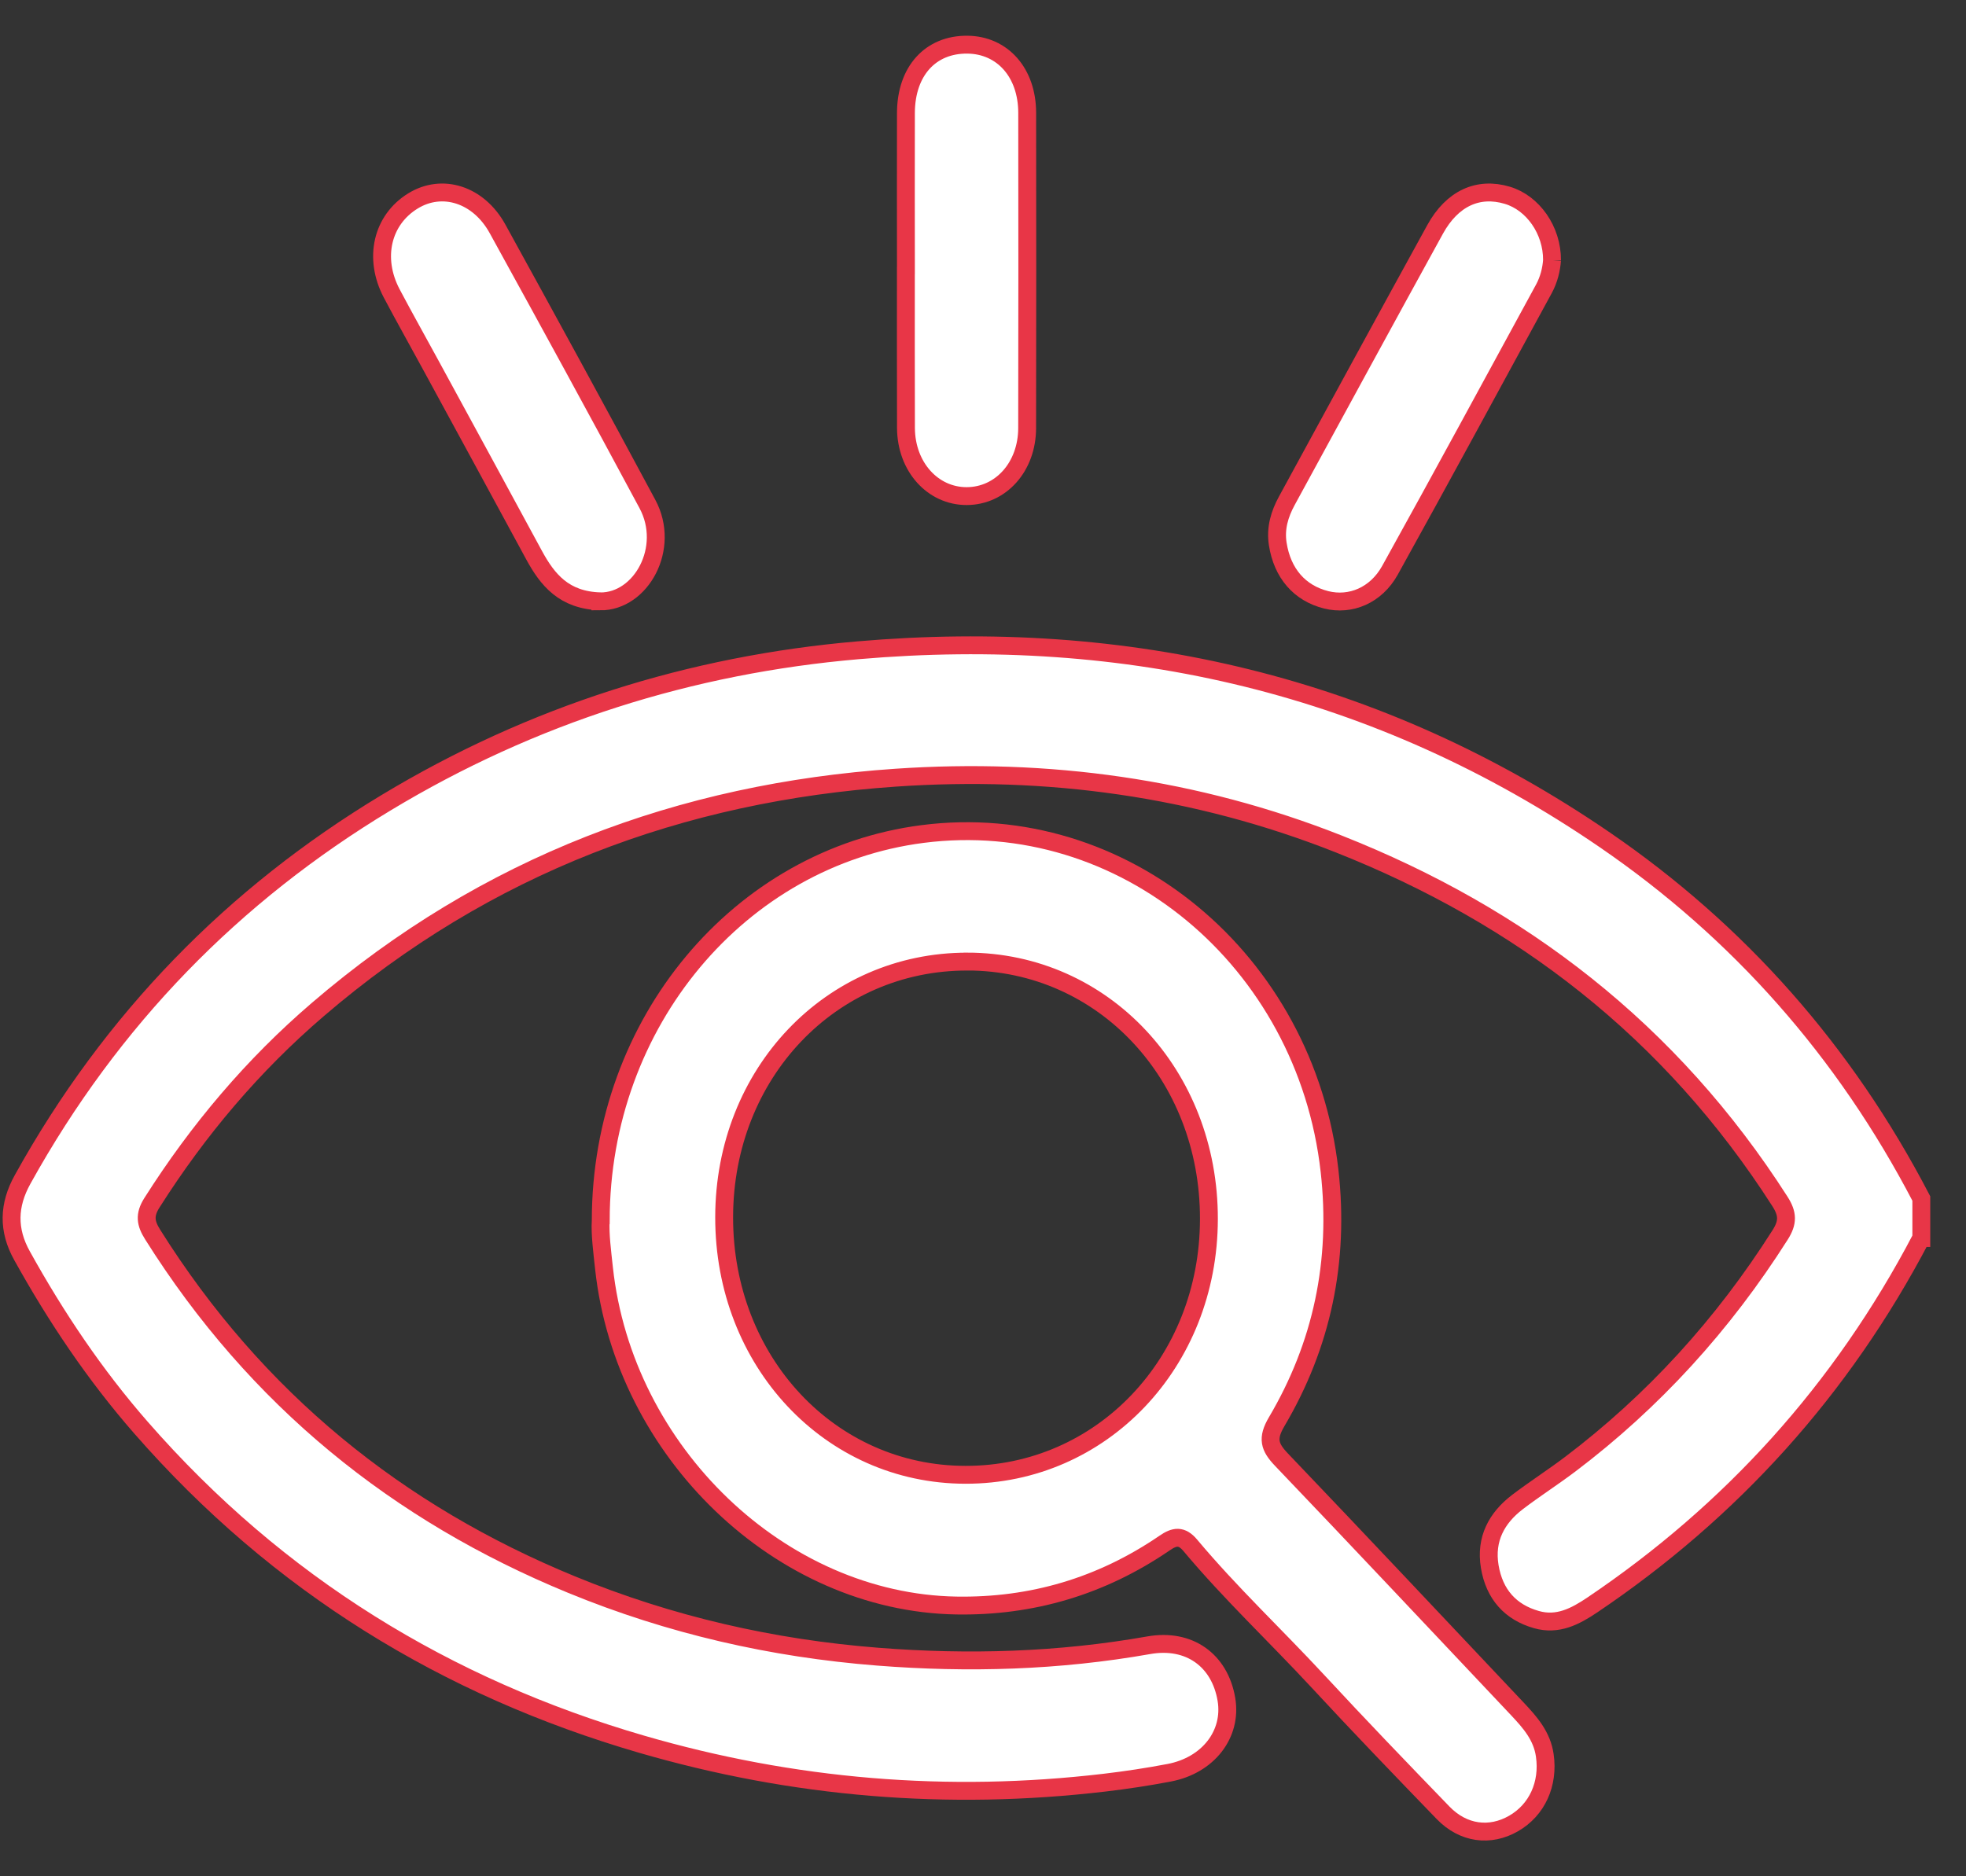 <svg width="44" height="42" viewBox="0 0 44 42" fill="none" xmlns="http://www.w3.org/2000/svg">
<rect x="0" y="0" width="44" height="42" fill="#333333" stroke="none"/>
<path d="M42.998 27.712C41.212 31.12 38.738 33.835 35.639 35.925C35.253 36.185 34.861 36.39 34.386 36.254C33.805 36.089 33.446 35.691 33.341 35.067C33.238 34.447 33.5 33.976 33.96 33.624C34.344 33.331 34.749 33.072 35.134 32.782C36.999 31.372 38.564 29.656 39.842 27.64C40.017 27.364 40.013 27.171 39.838 26.897C37.386 23.065 34.024 20.5 29.967 18.894C26.764 17.626 23.439 17.176 20.047 17.408C15.247 17.735 10.885 19.36 7.115 22.596C5.668 23.836 4.437 25.288 3.398 26.927C3.228 27.197 3.258 27.383 3.416 27.634C5.736 31.328 8.909 33.875 12.79 35.47C14.996 36.377 17.284 36.899 19.644 37.084C21.677 37.244 23.698 37.184 25.711 36.828C26.614 36.669 27.3 37.163 27.448 38.041C27.578 38.818 27.041 39.517 26.164 39.683C25.686 39.774 25.203 39.847 24.721 39.904C21.213 40.317 17.753 40.032 14.351 39.041C10.002 37.774 6.226 35.475 3.151 31.952C2.128 30.781 1.257 29.486 0.494 28.11C0.171 27.531 0.187 26.976 0.506 26.401C2.496 22.81 5.231 20.026 8.637 17.971C11.916 15.992 15.46 14.879 19.206 14.556C25.206 14.038 30.83 15.312 35.925 18.806C38.906 20.851 41.28 23.523 43 26.828V27.712H42.998Z" fill="white" stroke="#E83647" stroke-width="0.4"/>
<path d="M13.445 27.317C13.448 22.888 16.549 19.197 20.647 18.669C25.134 18.092 29.224 21.486 29.756 26.211C29.983 28.236 29.586 30.109 28.571 31.827C28.352 32.199 28.409 32.391 28.681 32.675C30.452 34.528 32.207 36.397 33.968 38.262C34.244 38.556 34.511 38.858 34.573 39.293C34.666 39.934 34.399 40.517 33.875 40.818C33.347 41.122 32.75 41.046 32.298 40.58C31.353 39.603 30.411 38.624 29.487 37.626C28.542 36.607 27.532 35.658 26.637 34.589C26.446 34.363 26.287 34.387 26.064 34.541C24.646 35.511 23.087 35.968 21.399 35.939C17.471 35.87 13.966 32.51 13.518 28.39C13.477 28.01 13.427 27.631 13.444 27.318L13.445 27.317ZM21.651 21.525C18.596 21.52 16.211 24.026 16.207 27.244C16.202 30.477 18.574 33.01 21.608 33.013C24.657 33.017 27.051 30.502 27.056 27.289C27.062 24.057 24.692 21.53 21.652 21.524L21.651 21.525Z" fill="white" stroke="#E83647" stroke-width="0.4"/>
<path d="M34.735 5.824C34.721 6.028 34.666 6.258 34.554 6.464C33.409 8.567 32.269 10.673 31.108 12.766C30.795 13.33 30.223 13.563 29.681 13.427C29.083 13.277 28.7 12.832 28.597 12.178C28.541 11.824 28.638 11.506 28.8 11.209C29.904 9.183 31.007 7.156 32.119 5.134C32.502 4.439 33.083 4.177 33.733 4.371C34.307 4.541 34.739 5.153 34.735 5.825V5.824Z" fill="white" stroke="#E83647" stroke-width="0.4"/>
<path d="M13.436 13.461C12.623 13.437 12.254 12.982 11.95 12.421C11.183 11.003 10.411 9.587 9.641 8.172C9.35 7.636 9.05 7.104 8.765 6.565C8.351 5.776 8.552 4.921 9.244 4.497C9.897 4.096 10.709 4.349 11.135 5.122C12.262 7.17 13.385 9.221 14.49 11.283C15.018 12.268 14.347 13.467 13.436 13.462V13.461Z" fill="white" stroke="#E83647" stroke-width="0.4"/>
<path d="M20.275 6.053C20.275 4.877 20.271 3.7 20.275 2.524C20.28 1.59 20.825 0.992 21.65 1C22.436 1.007 22.988 1.627 22.989 2.525C22.993 4.879 22.992 7.23 22.988 9.583C22.986 10.452 22.397 11.104 21.633 11.105C20.874 11.105 20.281 10.448 20.276 9.583C20.271 8.407 20.275 7.23 20.274 6.054L20.275 6.053Z" fill="white" stroke="#E83647" stroke-width="0.4"/>
</svg>
